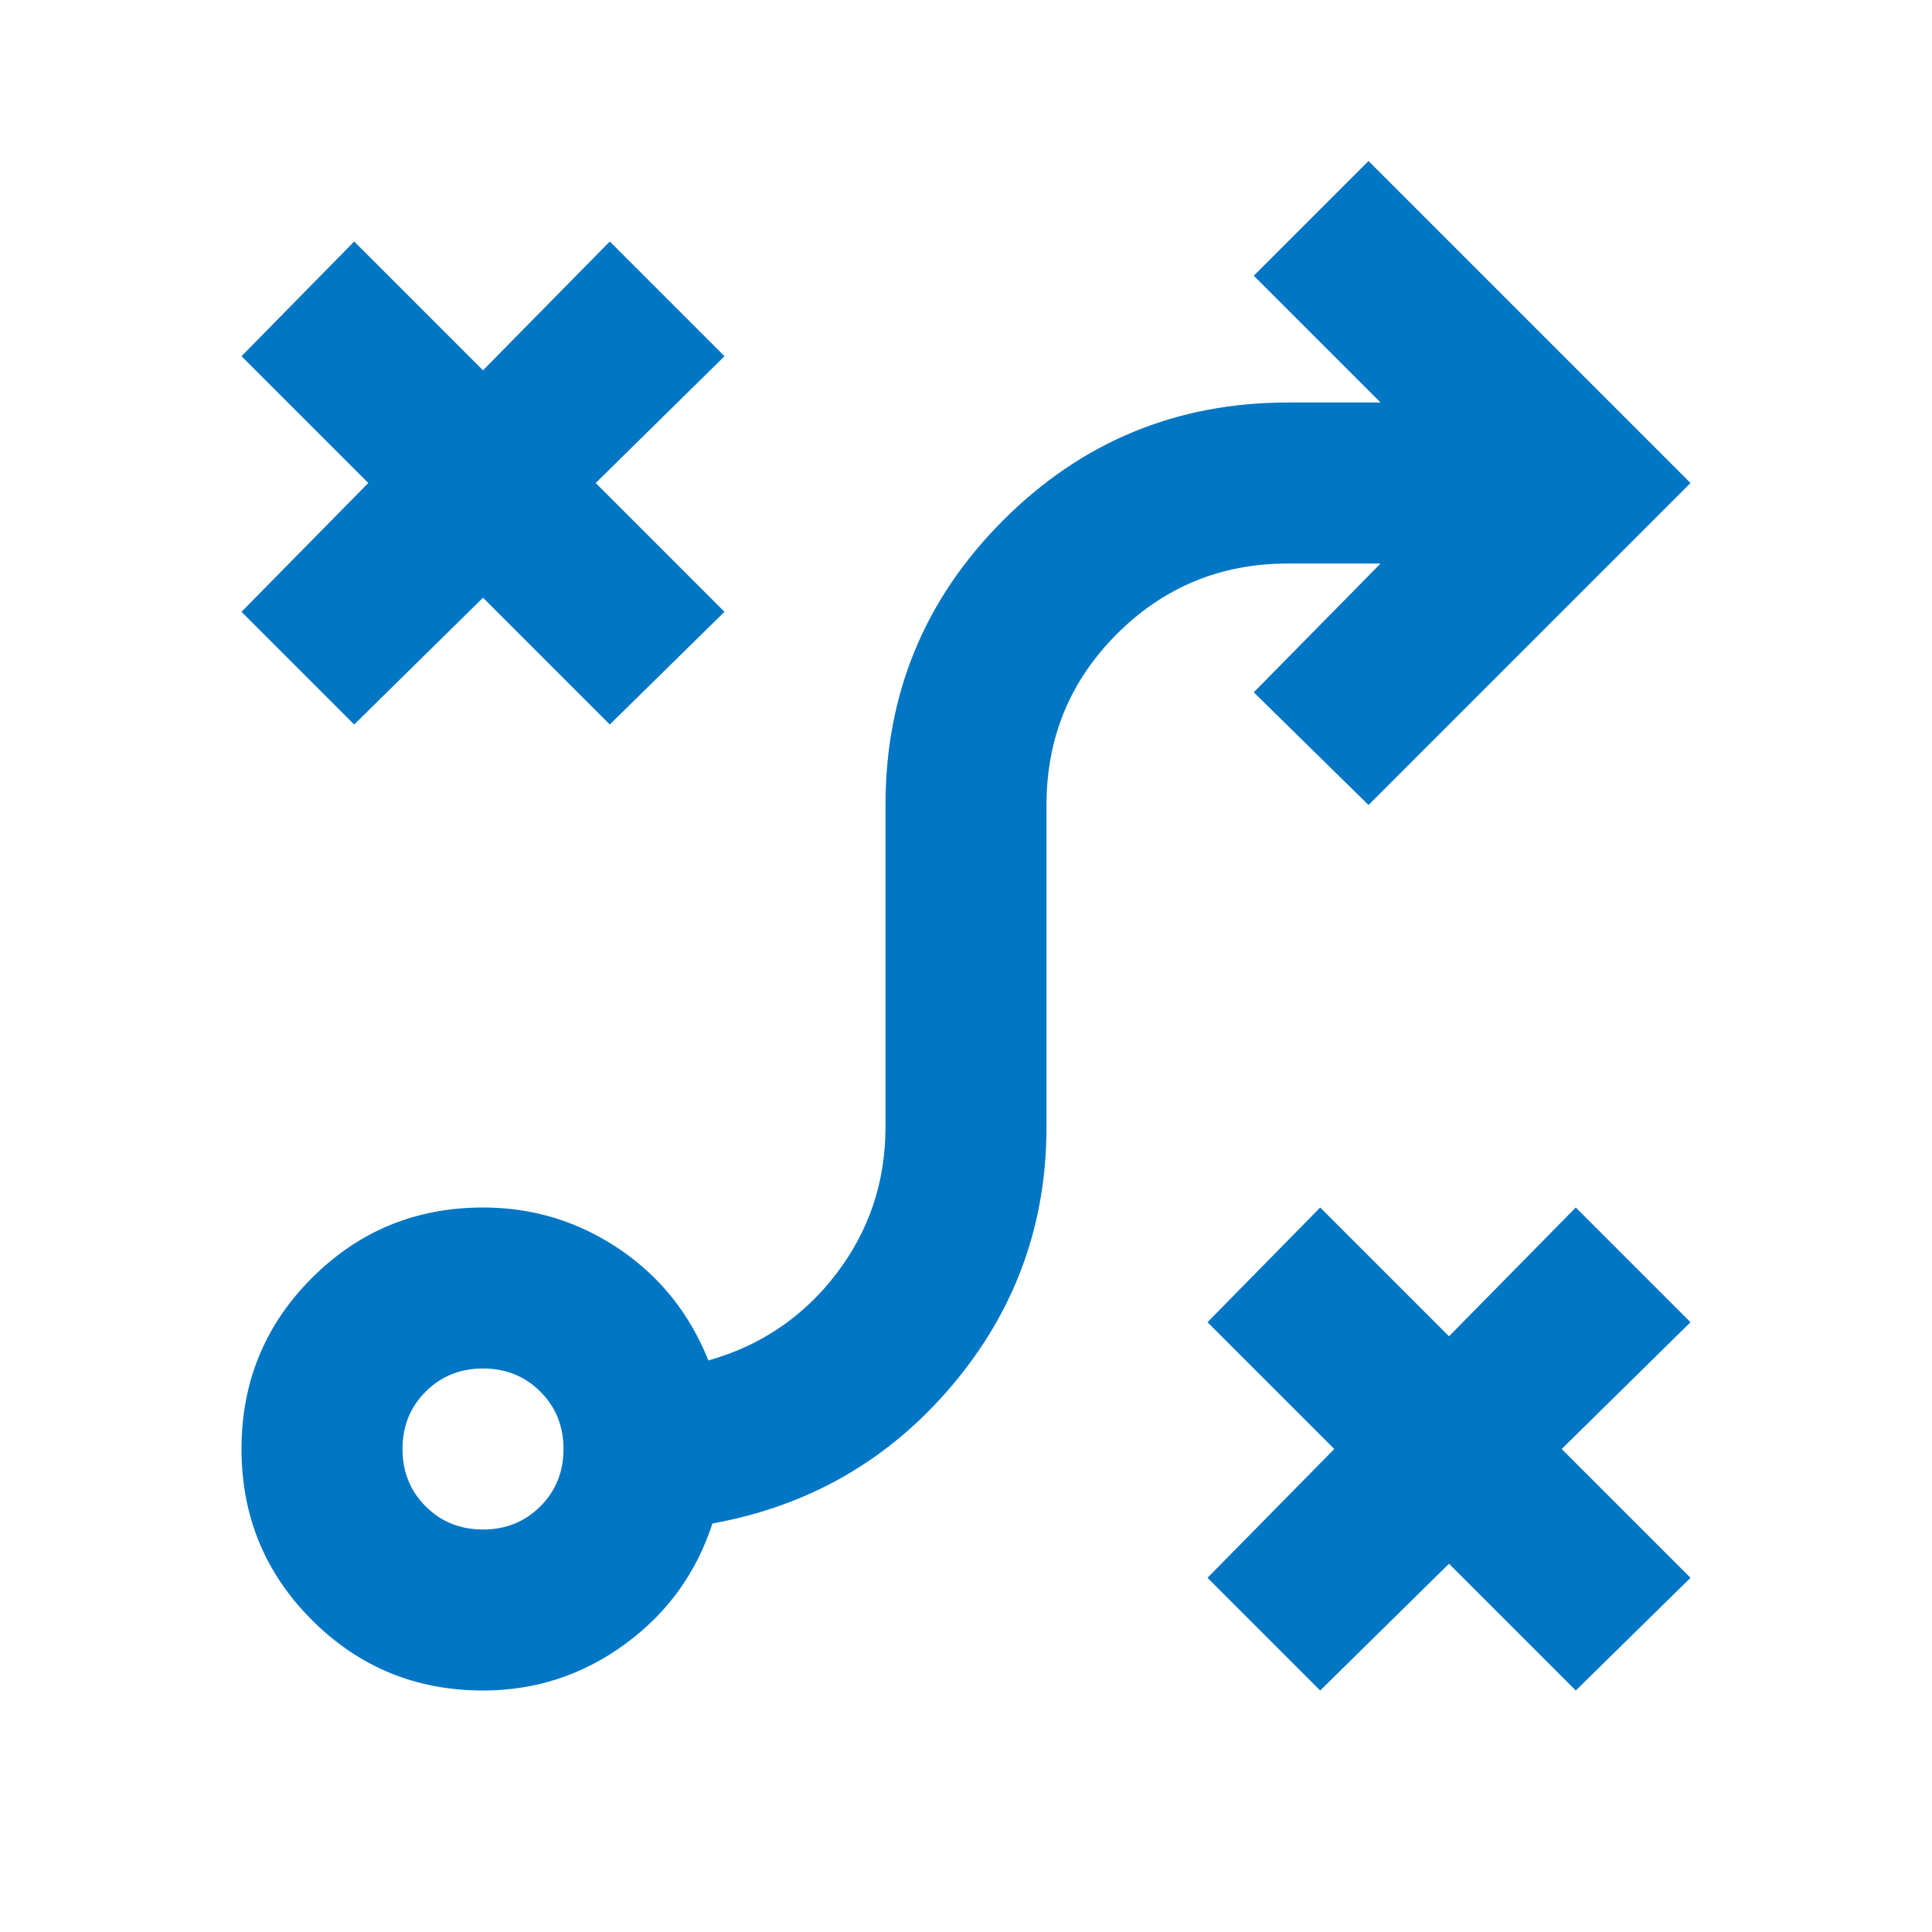 <svg xmlns="http://www.w3.org/2000/svg" height="24px" viewBox="0 -960 960 960" width="24px" fill="#0176c4"><path d="m656-120-56-56 63-64-63-63 56-57 64 64 63-64 57 57-64 63 64 64-57 56-63-63-64 63Zm-416-80q17 0 28.5-11.5T280-240q0-17-11.5-28.5T240-280q-17 0-28.5 11.5T200-240q0 17 11.5 28.5T240-200Zm0 80q-50 0-85-35t-35-85q0-50 35-85t85-35q37 0 67.5 20.5T352-284q39-11 63.5-43t24.5-73v-160q0-83 58.5-141.5T640-760h46l-63-63 57-57 160 160-160 160-57-56 63-64h-46q-50 0-85 35t-35 85v160q0 73-47 128.5T354-203q-12 37-43.5 60T240-120Zm-64-480-56-56 63-64-63-63 56-57 64 64 63-64 57 57-64 63 64 64-57 56-63-63-64 63Z"/></svg>